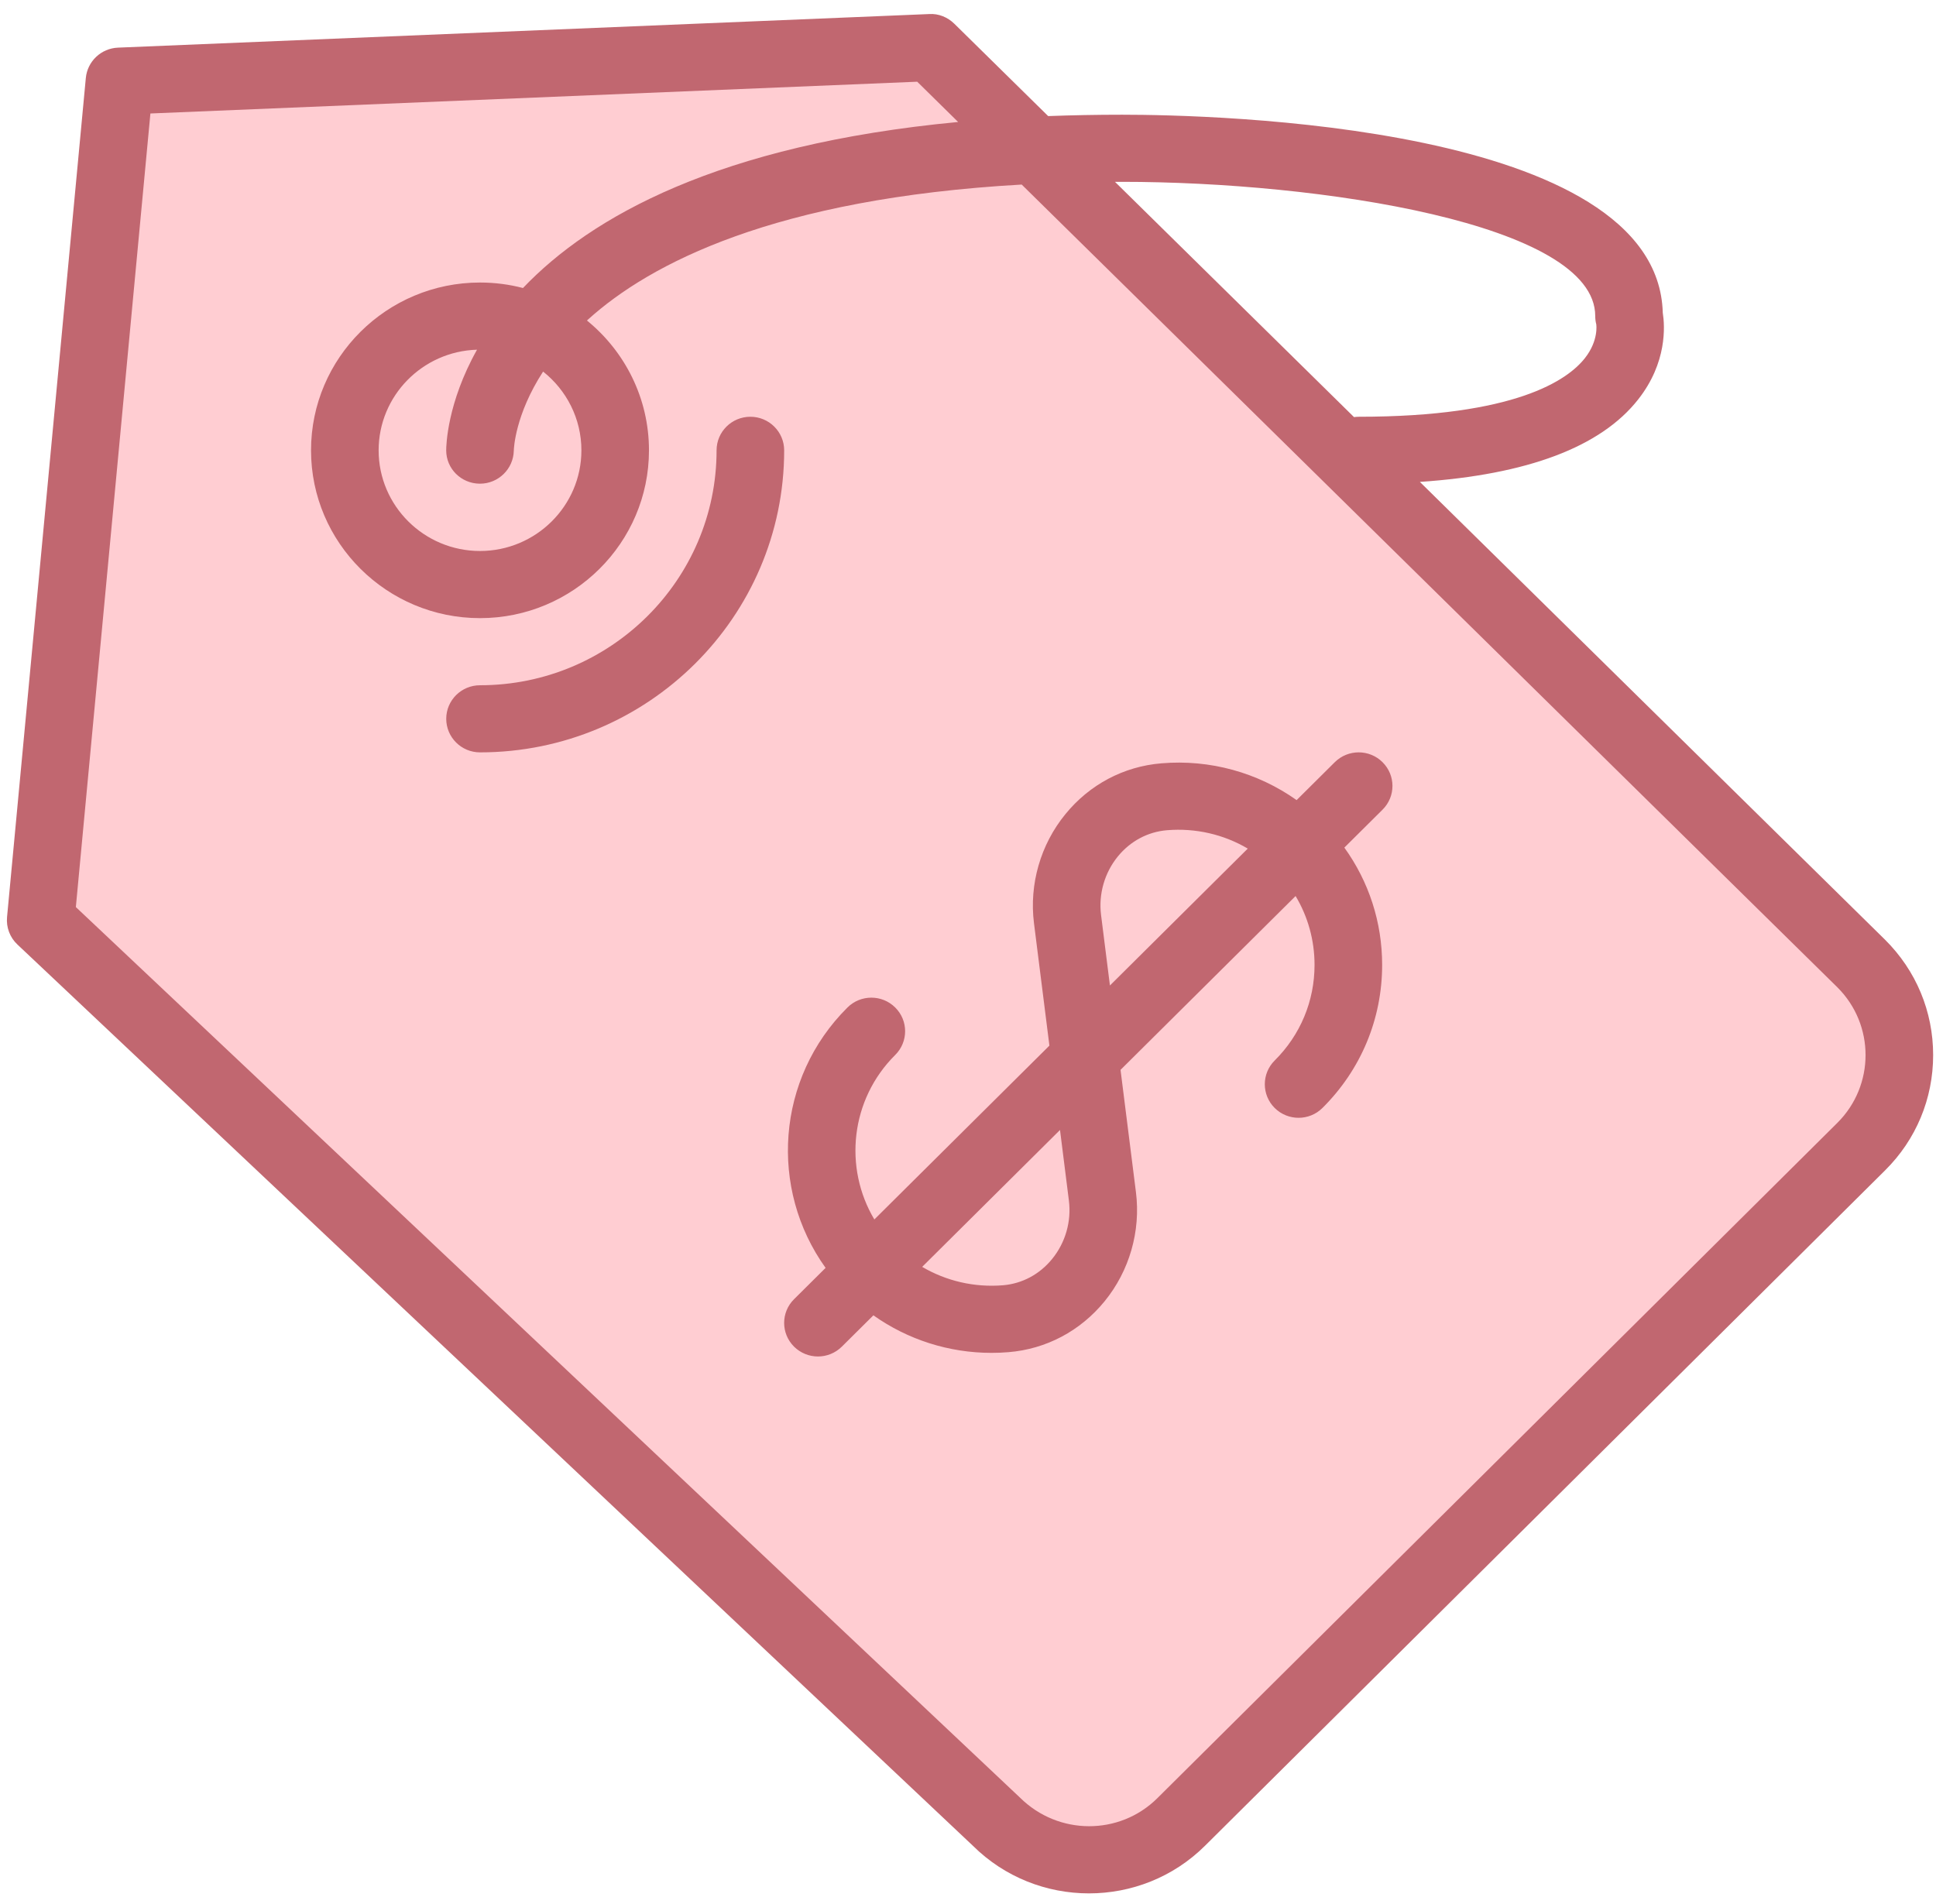 <svg xmlns="http://www.w3.org/2000/svg" xmlns:xlink="http://www.w3.org/1999/xlink" preserveAspectRatio="xMidYMid" width="61" height="60" viewBox="0 0 61 60">
  <defs>
    <style>
      .cls-1 {
        fill: #ffcdd2;
      }

      .cls-1, .cls-2 {
        fill-rule: evenodd;
      }

      .cls-2 {
        fill: #c16770;
      }
    </style>
  </defs>
  <g>
    <path d="M1.760,26.796 L3.519,2.913 L28.154,0.582 L58.654,30.291 C58.654,30.291 60.611,33.438 59.240,35.534 C57.869,37.629 36.952,57.670 36.952,57.670 C36.952,57.670 33.826,59.264 31.673,57.670 C29.520,56.076 1.173,29.126 1.173,29.126 L1.760,26.796 Z" class="cls-1"/>
    <path d="M60.910,33.248 C60.910,34.621 60.374,35.911 59.396,36.881 L37.969,58.163 C36.961,59.165 35.636,59.665 34.312,59.665 C32.987,59.665 31.662,59.165 30.653,58.163 L0.549,29.764 C0.311,29.541 0.192,29.222 0.222,28.899 L2.704,2.459 C2.754,1.931 3.188,1.522 3.721,1.501 L29.276,0.443 C29.569,0.422 29.858,0.541 30.069,0.748 L33.026,3.658 C33.773,3.630 34.549,3.615 35.355,3.615 C38.183,3.615 52.228,3.917 52.391,9.855 C52.458,10.275 52.531,11.425 51.616,12.587 C50.440,14.085 48.130,14.956 44.738,15.186 L59.393,29.611 C60.374,30.585 60.910,31.875 60.910,33.248 ZM49.938,11.285 C50.377,10.728 50.296,10.222 50.295,10.217 C50.273,10.133 50.263,10.047 50.263,9.960 C50.263,7.042 41.545,5.730 35.356,5.730 C35.280,5.730 35.206,5.730 35.132,5.731 L42.663,13.144 C42.711,13.138 42.760,13.133 42.809,13.133 C47.749,13.133 49.396,11.976 49.938,11.285 ZM57.891,31.111 L32.192,5.816 C24.393,6.256 20.475,8.310 18.531,10.066 C18.518,10.077 18.506,10.089 18.494,10.100 C19.686,11.071 20.448,12.544 20.448,14.191 C20.448,17.106 18.060,19.479 15.124,19.479 C12.189,19.479 9.800,17.106 9.800,14.191 C9.800,11.275 12.188,8.903 15.124,8.903 C15.592,8.903 16.046,8.963 16.478,9.076 C18.613,6.838 22.630,4.560 30.189,3.844 L28.900,2.575 L4.739,3.576 L2.390,28.584 L32.139,56.648 C33.346,57.845 35.275,57.845 36.463,56.668 L57.891,35.385 C59.077,34.206 59.077,32.289 57.891,31.111 ZM15.030,11.020 C13.312,11.070 11.930,12.473 11.930,14.191 C11.930,15.940 13.363,17.363 15.124,17.363 C16.885,17.363 18.319,15.940 18.319,14.191 C18.319,13.187 17.846,12.291 17.112,11.709 C16.228,13.072 16.190,14.141 16.189,14.202 C16.176,14.778 15.702,15.242 15.124,15.242 L15.112,15.242 C14.529,15.236 14.059,14.770 14.059,14.191 C14.059,14.040 14.089,12.699 15.030,11.020 ZM42.358,26.710 C43.131,27.782 43.549,29.063 43.549,30.407 C43.549,32.110 42.881,33.711 41.668,34.915 C41.253,35.328 40.579,35.328 40.163,34.915 C39.748,34.502 39.748,33.832 40.163,33.419 C40.973,32.615 41.419,31.545 41.419,30.407 C41.419,29.631 41.211,28.887 40.822,28.236 L35.306,33.714 L35.792,37.572 C35.946,38.797 35.586,40.050 34.803,41.008 C34.039,41.943 32.966,42.512 31.777,42.610 C31.597,42.625 31.418,42.632 31.240,42.632 C29.899,42.632 28.601,42.216 27.519,41.449 L26.525,42.436 C26.317,42.642 26.045,42.746 25.772,42.746 C25.500,42.746 25.227,42.642 25.019,42.436 C24.603,42.022 24.603,41.354 25.019,40.941 L26.013,39.954 C24.227,37.466 24.456,33.980 26.702,31.749 C27.118,31.335 27.792,31.335 28.207,31.749 C28.623,32.161 28.623,32.830 28.207,33.244 C26.795,34.647 26.576,36.794 27.549,38.428 L33.065,32.950 L32.579,29.092 C32.425,27.867 32.785,26.614 33.569,25.656 C34.331,24.721 35.406,24.152 36.594,24.054 C38.123,23.925 39.627,24.344 40.854,25.213 L42.056,24.019 C42.473,23.605 43.146,23.605 43.562,24.019 C43.978,24.432 43.978,25.101 43.562,25.514 L42.358,26.710 ZM33.679,37.834 L33.399,35.608 L29.056,39.922 C29.814,40.368 30.699,40.575 31.601,40.502 C32.205,40.452 32.755,40.159 33.149,39.675 C33.569,39.162 33.762,38.491 33.679,37.834 ZM36.771,26.162 C36.167,26.212 35.616,26.505 35.222,26.988 C34.803,27.501 34.610,28.173 34.692,28.830 L34.972,31.055 L39.315,26.741 C38.558,26.295 37.675,26.088 36.771,26.162 ZM15.124,23.709 C14.537,23.709 14.060,23.235 14.060,22.651 C14.060,22.068 14.537,21.594 15.124,21.594 C19.234,21.594 22.578,18.273 22.578,14.191 C22.578,13.607 23.055,13.133 23.643,13.133 C24.230,13.133 24.707,13.607 24.708,14.190 C24.708,19.438 20.408,23.709 15.124,23.709 Z" class="cls-2"/>
  </g>
</svg>
